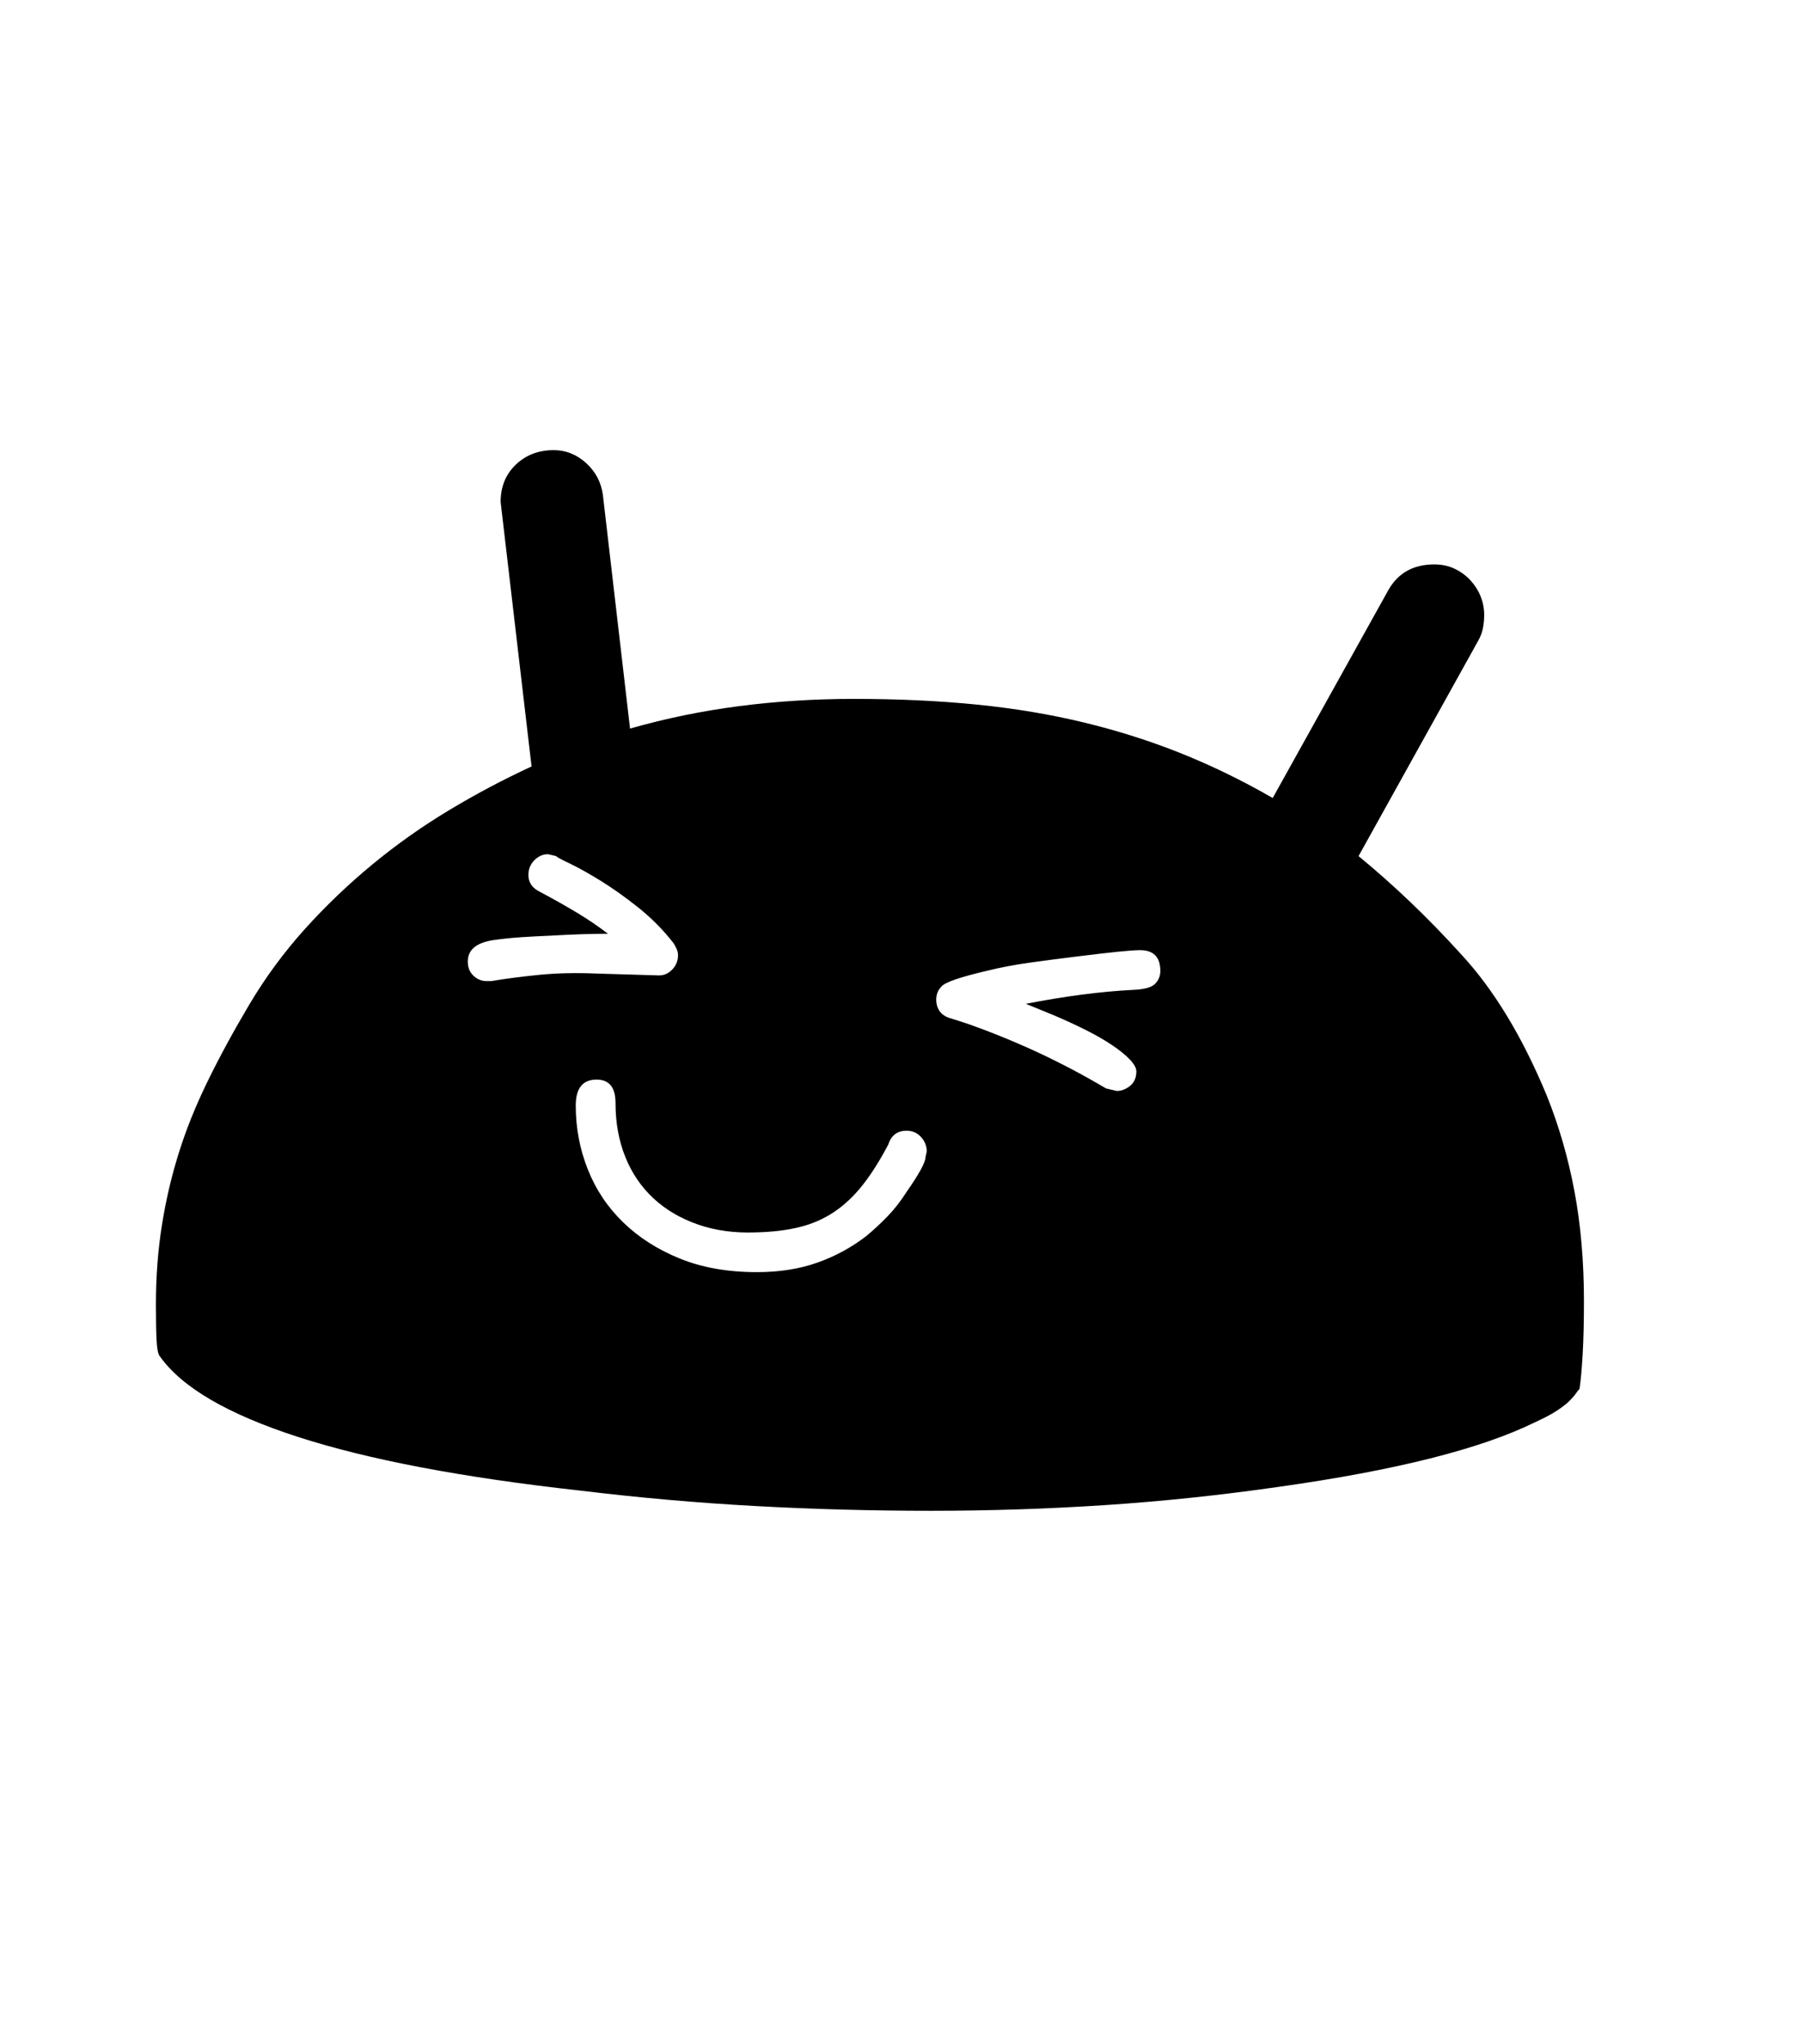 <svg xmlns="http://www.w3.org/2000/svg" xmlns:xlink="http://www.w3.org/1999/xlink" viewBox="0 0 357 404.75" version="1.1">
<defs>
<g>
<symbol overflow="visible" id="glyph0-0">
<path style="stroke:none;" d="M 102.125 -198.625 L 102.125 15.875 L 210.375 15.875 L 210.375 -198.625 Z M 84.375 33.625 L 84.375 -216.375 L 228.125 -216.375 L 228.125 33.625 Z M 84.375 33.625 "/>
</symbol>
<symbol overflow="visible" id="glyph0-1">
<path style="stroke:none;" d="M 297.625 -33.375 C 297.625 -29.289 297.539 -25.789 297.375 -22.875 C 297.207 -19.957 297 -17.664 296.75 -16 C 296.5 -15.75 296.25 -15.438 296 -15.062 C 295.75 -14.688 295.332 -14.207 294.75 -13.625 C 294.164 -13.039 293.332 -12.395 292.25 -11.688 C 291.164 -10.977 289.707 -10.207 287.875 -9.375 C 277.207 -4.125 260.332 0.125 237.25 3.375 C 225.664 5.039 214.188 6.25 202.812 7 C 191.438 7.75 179.914 8.125 168.25 8.125 C 156.664 8.125 145.125 7.812 133.625 7.188 C 122.125 6.562 110.539 5.539 98.875 4.125 C 75.539 1.539 56.914 -2 43 -6.5 C 29.082 -11 19.957 -16.332 15.625 -22.5 C 15.289 -22.914 15.082 -23.977 15 -25.688 C 14.914 -27.395 14.875 -29.75 14.875 -32.75 C 14.875 -38.25 15.27 -43.477 16.062 -48.438 C 16.852 -53.395 17.957 -58.125 19.375 -62.625 C 20.789 -67.207 22.688 -71.938 25.062 -76.812 C 27.438 -81.688 30.207 -86.789 33.375 -92.125 C 36.539 -97.457 40.188 -102.414 44.312 -107 C 48.438 -111.582 52.895 -115.852 57.688 -119.812 C 62.477 -123.77 67.539 -127.352 72.875 -130.562 C 78.207 -133.77 83.664 -136.664 89.25 -139.25 L 83.125 -191.625 C 83.125 -194.625 84.125 -197.082 86.125 -199 C 88.125 -200.914 90.625 -201.875 93.625 -201.875 C 96.039 -201.875 98.188 -201.02 100.062 -199.312 C 101.938 -197.602 103.039 -195.5 103.375 -193 L 108.75 -146.75 C 115.75 -148.75 122.938 -150.227 130.312 -151.188 C 137.688 -152.145 145.289 -152.625 153.125 -152.625 C 161.789 -152.625 169.875 -152.25 177.375 -151.5 C 184.875 -150.75 191.977 -149.562 198.688 -147.938 C 205.395 -146.312 211.812 -144.27 217.938 -141.812 C 224.062 -139.352 230.082 -136.414 236 -133 L 258.875 -174.125 C 260.789 -177.539 263.832 -179.25 268 -179.25 C 269.5 -179.25 270.852 -178.957 272.062 -178.375 C 273.27 -177.789 274.312 -177.02 275.188 -176.062 C 276.062 -175.102 276.727 -174.039 277.188 -172.875 C 277.645 -171.707 277.875 -170.5 277.875 -169.25 C 277.875 -168.332 277.789 -167.457 277.625 -166.625 C 277.457 -165.789 277.164 -165 276.75 -164.25 L 253 -121.5 C 260 -115.75 266.75 -109.289 273.25 -102.125 C 279.75 -95.125 285.414 -85.789 290.25 -74.125 C 292.664 -68.125 294.5 -61.789 295.75 -55.125 C 297 -48.457 297.625 -41.207 297.625 -33.375 Z M 213.75 -98.75 C 213.75 -101.5 212.414 -102.875 209.75 -102.875 C 208.832 -102.875 207.352 -102.77 205.312 -102.562 C 203.27 -102.352 200.582 -102.039 197.25 -101.625 C 193.832 -101.207 190.645 -100.789 187.688 -100.375 C 184.727 -99.957 181.914 -99.414 179.25 -98.75 C 173.914 -97.5 170.957 -96.457 170.375 -95.625 C 169.707 -94.957 169.375 -94.082 169.375 -93 C 169.457 -91.082 170.414 -89.875 172.25 -89.375 L 175.375 -88.375 C 180.125 -86.707 184.789 -84.812 189.375 -82.688 C 193.957 -80.562 198.5 -78.164 203 -75.5 L 205.125 -75 C 206.039 -75 206.914 -75.332 207.75 -76 C 208.582 -76.664 209 -77.625 209 -78.875 C 209 -79.539 208.562 -80.332 207.688 -81.25 C 206.812 -82.164 205.625 -83.125 204.125 -84.125 C 202.625 -85.125 200.875 -86.125 198.875 -87.125 C 196.875 -88.125 194.789 -89.082 192.625 -90 L 187.125 -92.25 C 190.957 -93 194.625 -93.602 198.125 -94.062 C 201.625 -94.52 204.957 -94.832 208.125 -95 C 210.457 -95.082 211.977 -95.477 212.688 -96.188 C 213.395 -96.895 213.75 -97.75 213.75 -98.75 Z M 167.25 -61.875 L 167.5 -63 C 167.5 -64.082 167.125 -65.039 166.375 -65.875 C 165.625 -66.707 164.664 -67.125 163.5 -67.125 C 161.664 -67.125 160.457 -66.207 159.875 -64.375 C 158.207 -61.207 156.52 -58.539 154.812 -56.375 C 153.102 -54.207 151.227 -52.438 149.188 -51.062 C 147.145 -49.688 144.875 -48.688 142.375 -48.062 C 139.875 -47.438 137 -47.082 133.75 -47 C 129.5 -46.832 125.645 -47.352 122.188 -48.562 C 118.727 -49.77 115.789 -51.5 113.375 -53.75 C 110.957 -56 109.102 -58.727 107.812 -61.938 C 106.52 -65.145 105.875 -68.707 105.875 -72.625 C 105.875 -75.707 104.625 -77.25 102.125 -77.25 C 99.375 -77.25 98 -75.539 98 -72.125 C 98 -67.707 98.789 -63.5 100.375 -59.5 C 101.957 -55.5 104.289 -52 107.375 -49 C 110.457 -46 114.207 -43.602 118.625 -41.812 C 123.039 -40.02 128.125 -39.125 133.875 -39.125 C 138.289 -39.125 142.27 -39.75 145.812 -41 C 149.352 -42.25 152.582 -44 155.5 -46.25 C 156.914 -47.414 158.312 -48.707 159.688 -50.125 C 161.062 -51.539 162.332 -53.164 163.5 -55 C 166 -58.582 167.25 -60.875 167.25 -61.875 Z M 80.375 -96.75 L 81.25 -96.75 C 84.25 -97.25 87.457 -97.664 90.875 -98 C 94.289 -98.332 98 -98.414 102 -98.25 L 114.5 -97.875 C 115.5 -97.875 116.375 -98.27 117.125 -99.062 C 117.875 -99.852 118.25 -100.789 118.25 -101.875 C 118.25 -102.289 118.164 -102.688 118 -103.062 C 117.832 -103.438 117.625 -103.832 117.375 -104.25 C 115.289 -106.914 112.938 -109.289 110.312 -111.375 C 107.688 -113.457 105.188 -115.227 102.812 -116.688 C 100.438 -118.145 98.414 -119.27 96.75 -120.062 C 95.082 -120.852 94.207 -121.332 94.125 -121.5 L 92.5 -121.875 C 91.5 -121.875 90.602 -121.477 89.812 -120.688 C 89.02 -119.895 88.625 -118.914 88.625 -117.75 C 88.625 -116.25 89.414 -115.125 91 -114.375 C 93.664 -112.957 96.102 -111.582 98.312 -110.25 C 100.52 -108.914 102.539 -107.539 104.375 -106.125 C 101.125 -106.125 97.375 -106 93.125 -105.75 C 91.039 -105.664 89.062 -105.562 87.188 -105.438 C 85.312 -105.312 83.5 -105.125 81.75 -104.875 C 78.332 -104.375 76.625 -102.957 76.625 -100.625 C 76.625 -99.457 77 -98.52 77.75 -97.812 C 78.5 -97.102 79.375 -96.75 80.375 -96.75 Z M 80.375 -96.75 "/>
</symbol>
</g>
</defs>
<g id="surface1">
<rect x="0" y="0" width="357" height="404.75" style="fill:rgb(100%,100%,100%);fill-opacity:1;stroke:none;"/>
<g style="fill:rgb(0%,0%,0%);fill-opacity:1;">
  <use xlink:href="#glyph0-1" x="16" y="291"/>
</g>
</g>
</svg>
